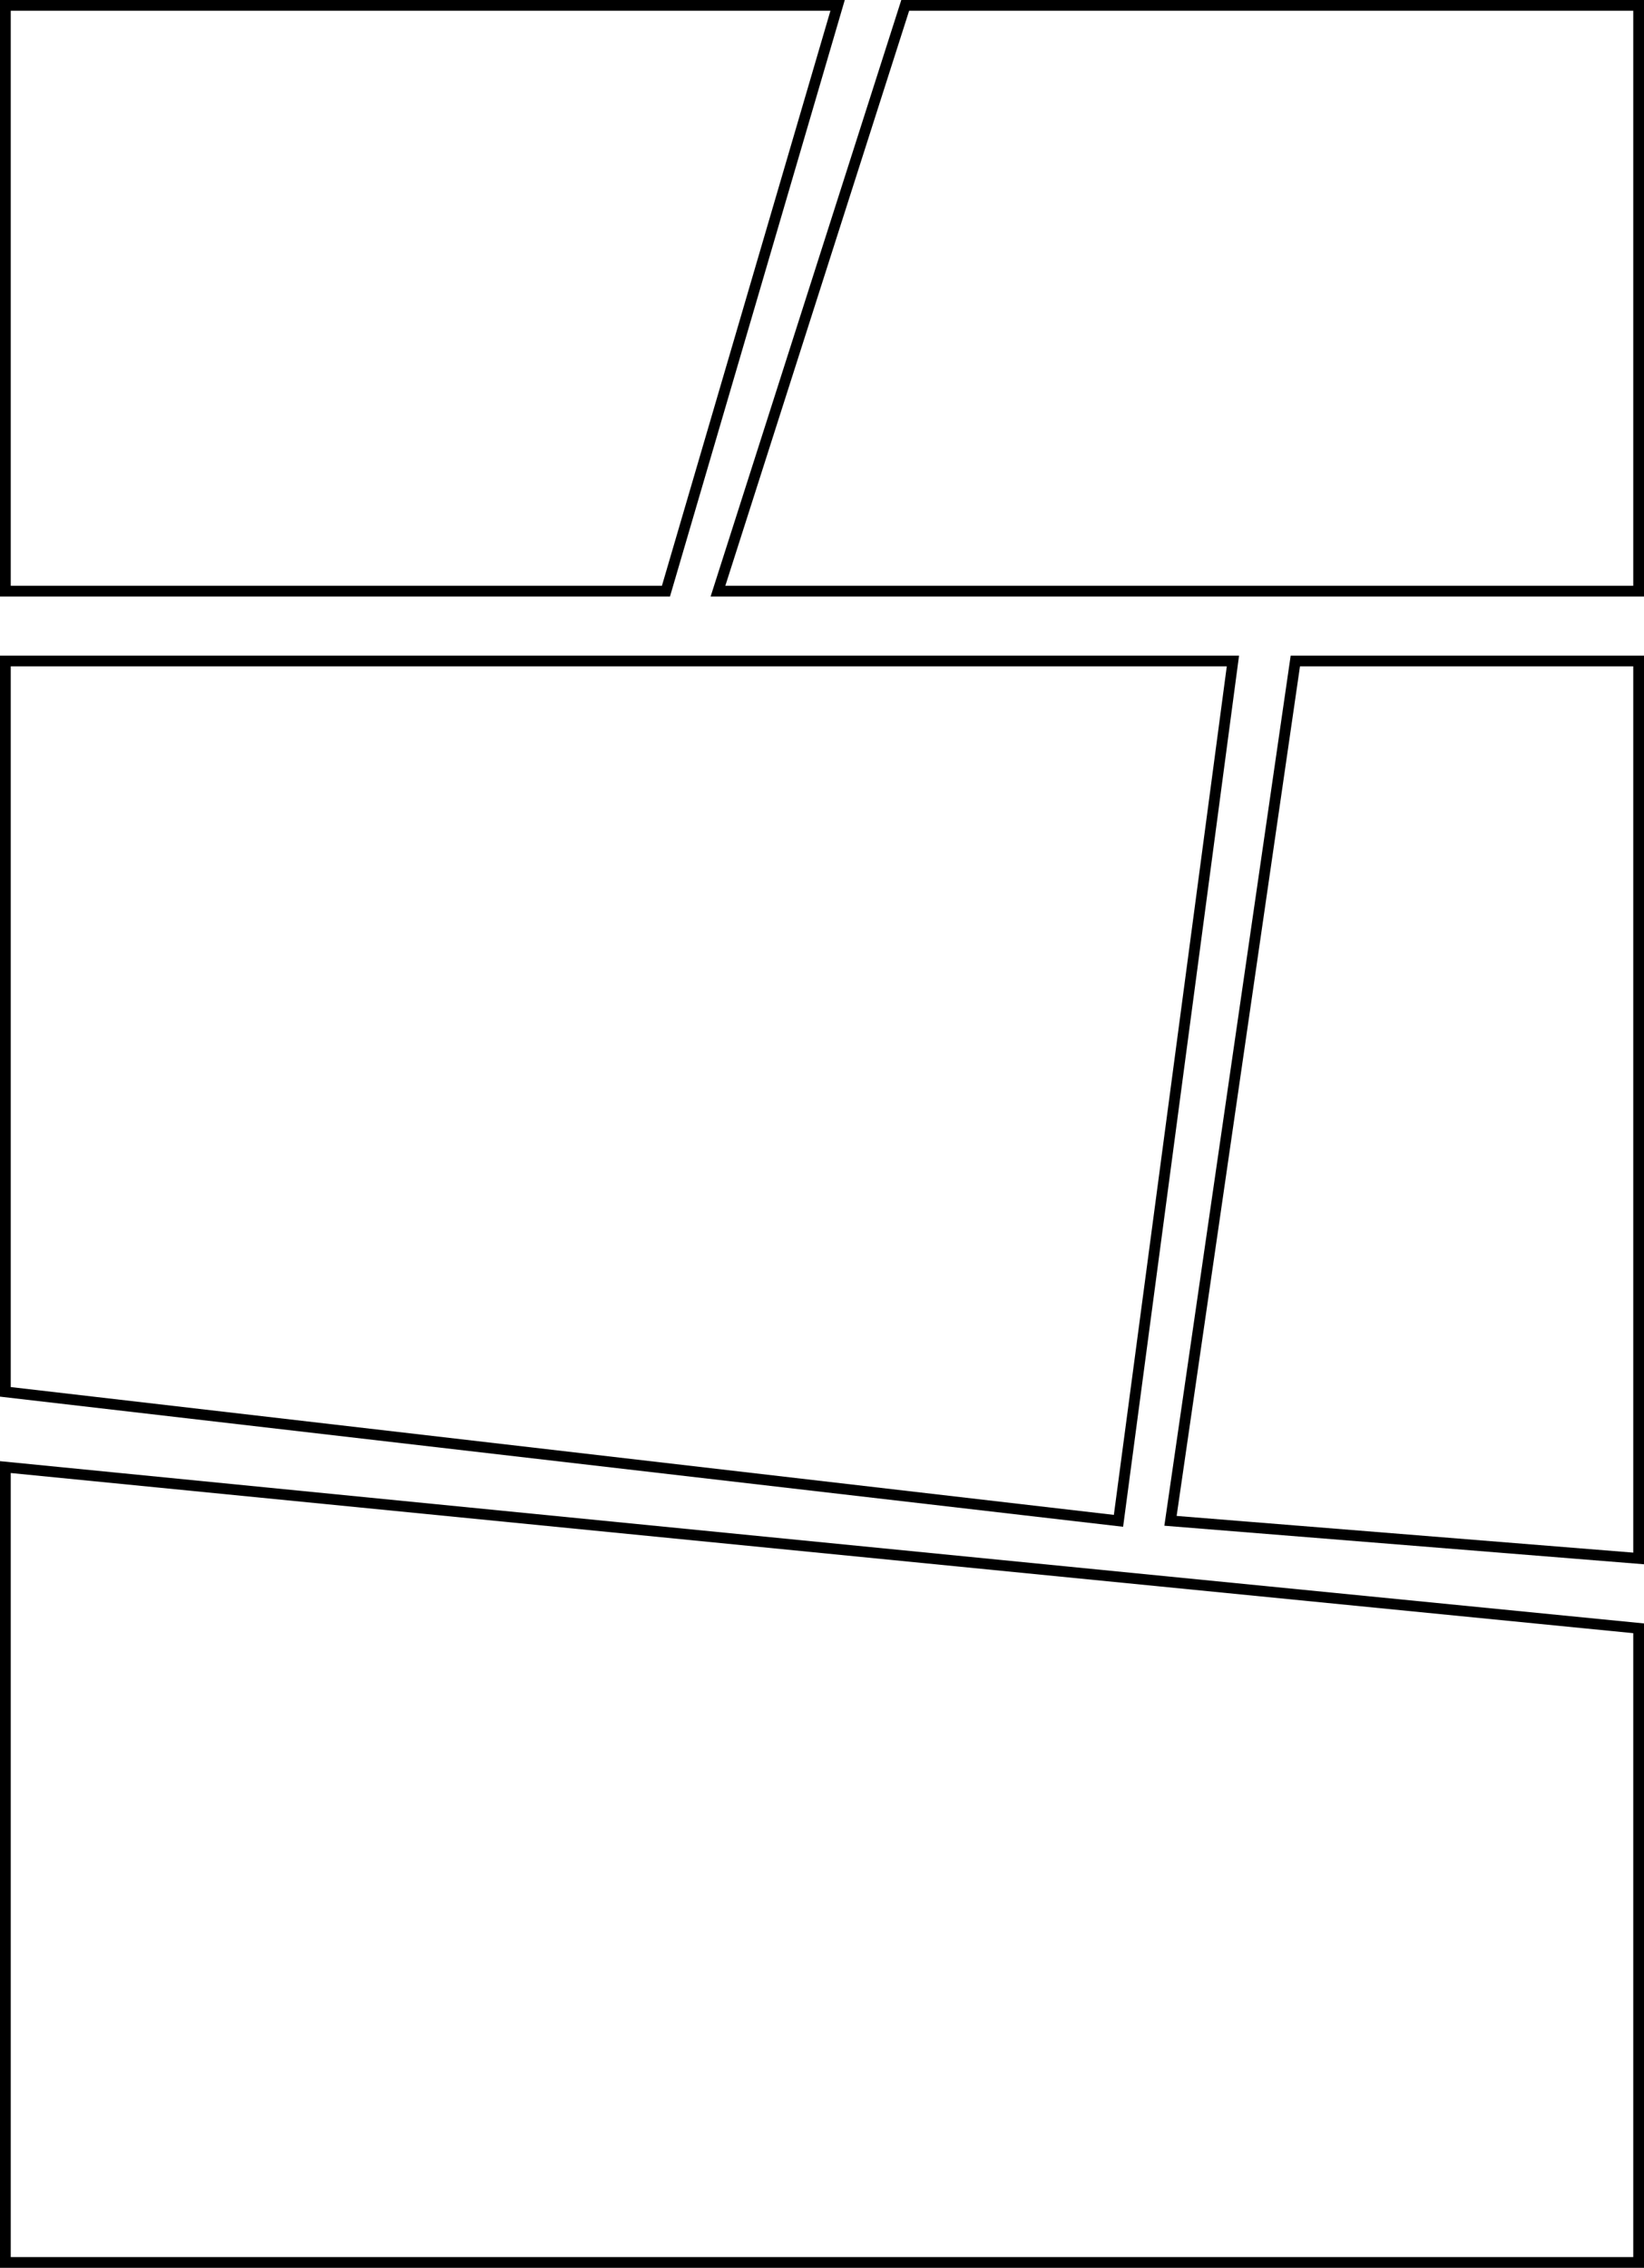 <svg xmlns="http://www.w3.org/2000/svg" width="612" height="844" viewBox="0 0 612 844" fill="none">
<path d="M247.911 220H2V2H311.809L247.911 220Z" stroke="black" stroke-width="4"/>
<path d="M267.274 220L336.981 2H610V220H267.274Z" stroke="black" stroke-width="4"/>
<path d="M458.968 246H2V518L416.369 566L458.968 246Z" stroke="black" stroke-width="4"/>
<path d="M482.204 246L435.732 566L610 580V246H482.204Z" stroke="black" stroke-width="4"/>
<path d="M2 546L610 606V842H2V546Z" stroke="black" stroke-width="4"/>
</svg>
